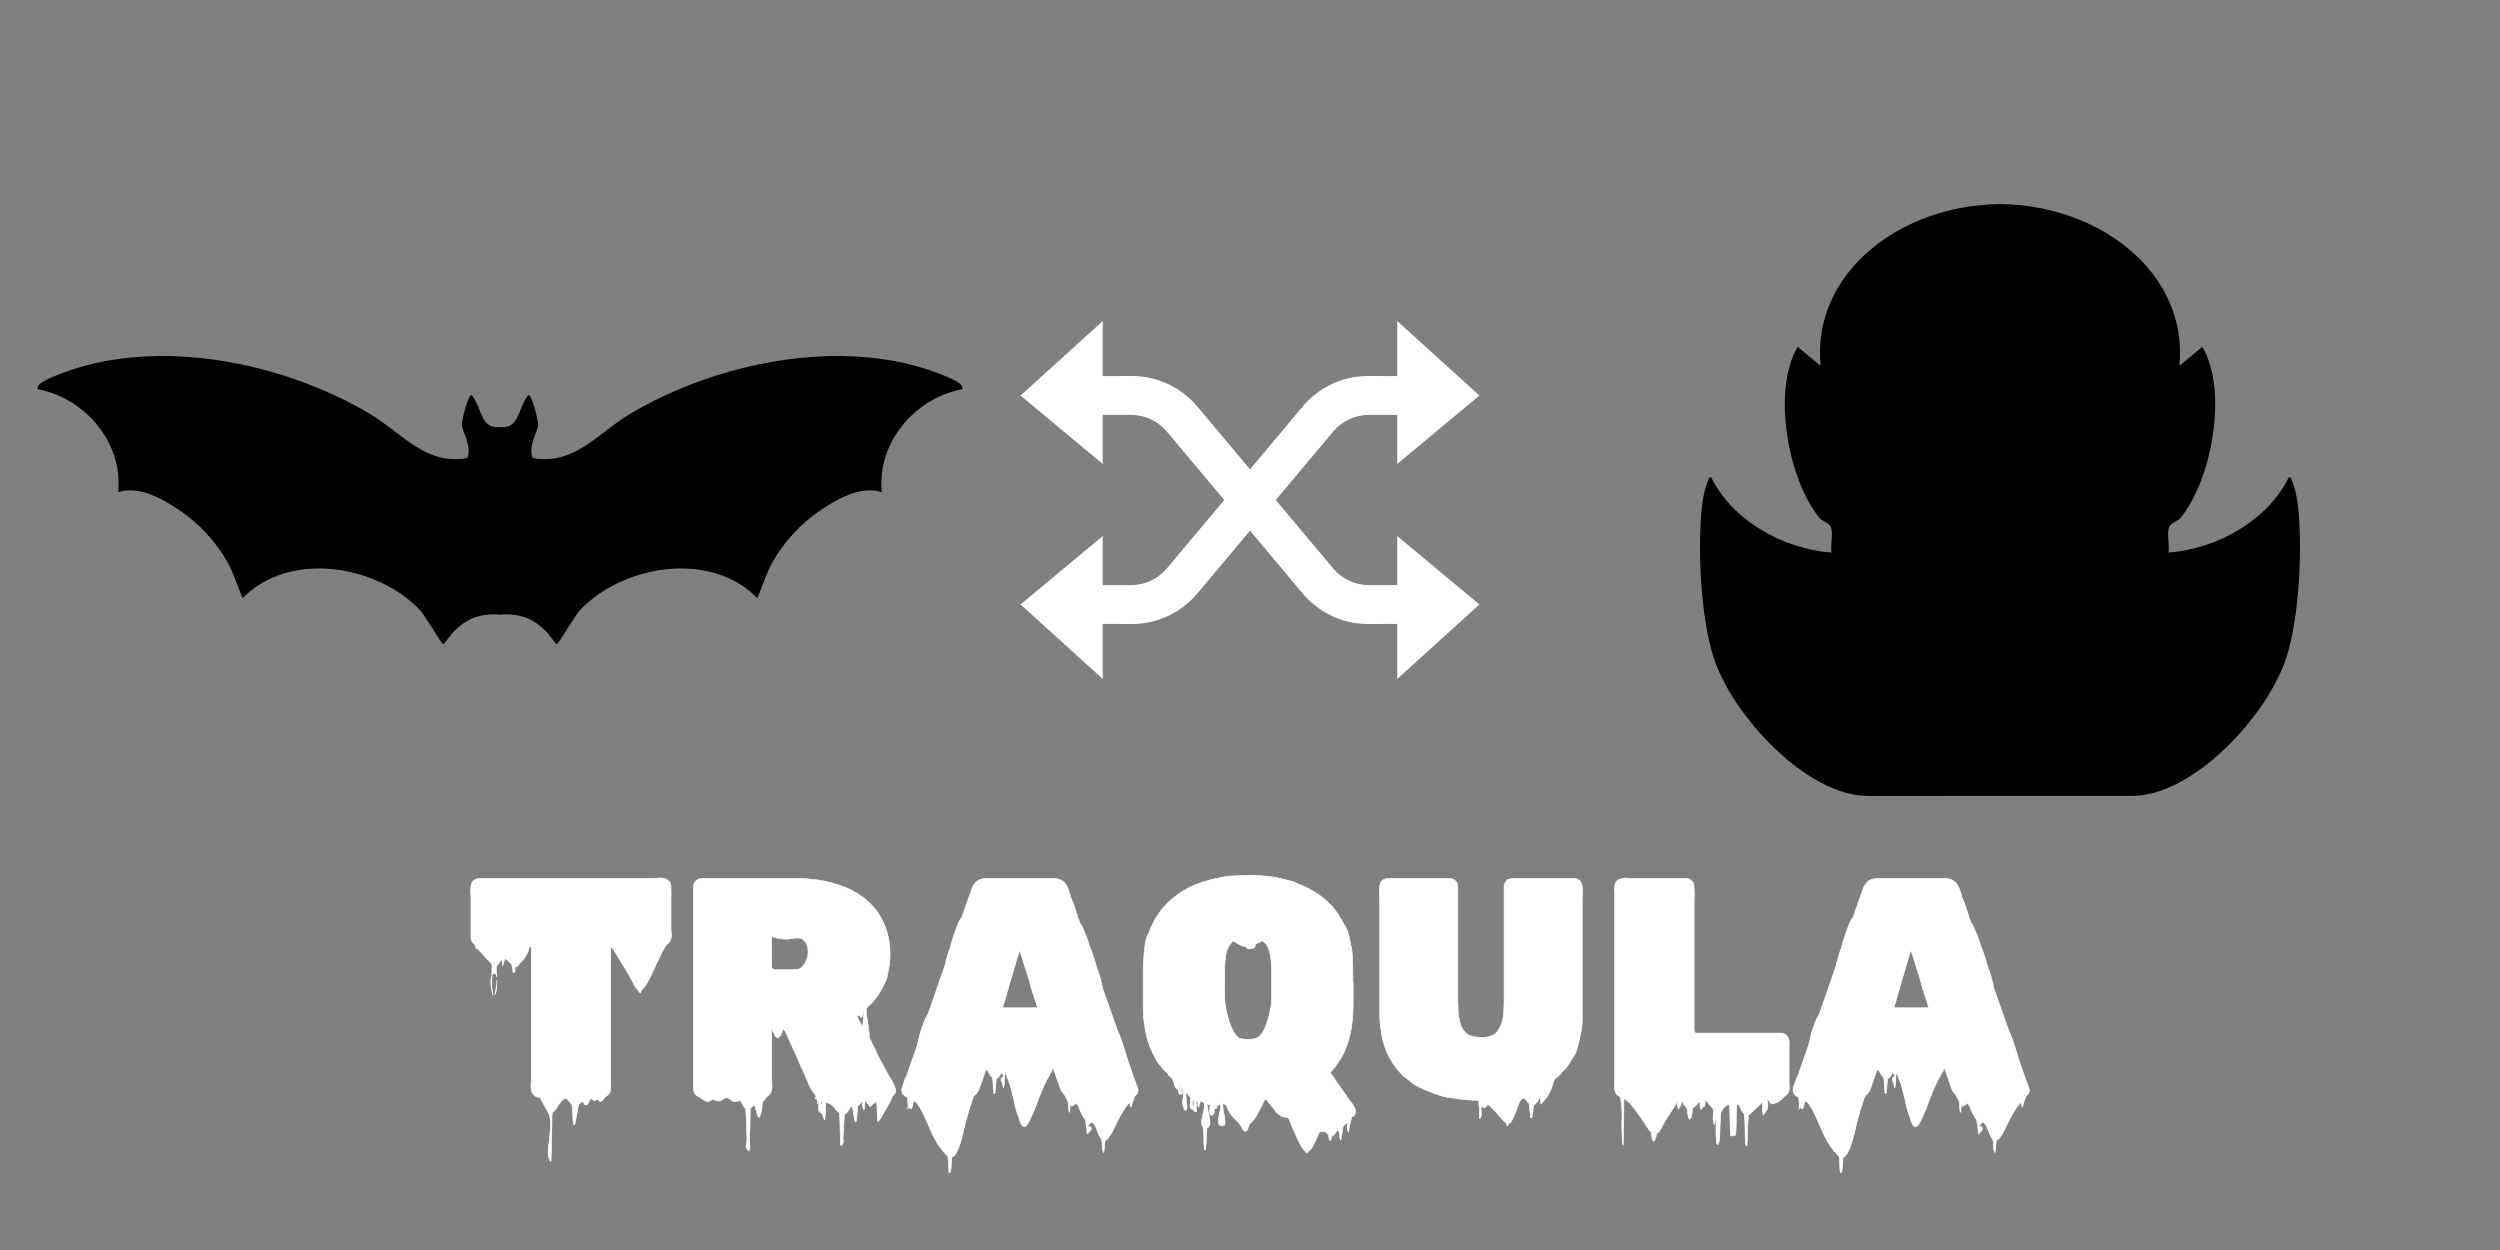 <?xml version="1.0" encoding="UTF-8" standalone="no"?>
<!-- Created with Inkscape (http://www.inkscape.org/) -->

<svg
   width="1000mm"
   height="500mm"
   viewBox="0 0 1000 500"
   version="1.1"
   id="svg1"
   style="background: #9c0510;"
   xml:space="preserve"
   inkscape:version="1.4 (e7c3feb, 2024-10-09)"
   sodipodi:docname="logo-pure-test.svg"
   inkscape:export-filename="logo-pure-test.svg"
   inkscape:export-xdpi="96"
   inkscape:export-ydpi="96"
   xmlns:inkscape="http://www.inkscape.org/namespaces/inkscape"
   xmlns:sodipodi="http://sodipodi.sourceforge.net/DTD/sodipodi-0.dtd"
   xmlns="http://www.w3.org/2000/svg"
   xmlns:svg="http://www.w3.org/2000/svg"><rect x="0" y="0" width="1000" height="500" fill="#808080" stroke="none"/><sodipodi:namedview
     id="namedview1"
     pagecolor="#9c0510"
     bordercolor="#000000"
     borderopacity="0.25"
     inkscape:showpageshadow="2"
     inkscape:pageopacity="0.0"
     inkscape:pagecheckerboard="0"
     inkscape:deskcolor="#d1d1d1"
     inkscape:document-units="mm"
     inkscape:zoom="0.27992917"
     inkscape:cx="1889.7638"
     inkscape:cy="735.90045"
     inkscape:window-width="1920"
     inkscape:window-height="1011"
     inkscape:window-x="0"
     inkscape:window-y="0"
     inkscape:window-maximized="1"
     inkscape:current-layer="layer1"
     inkscape:export-bgcolor="#9c051000" /><defs
     id="defs1" /><g
     inkscape:label="Layer 1"
     inkscape:groupmode="layer"
     id="layer1"><path
       id="path1"
       style="stroke-width:1.05"
       d="m 63.149,142.403 c -13.506,0.182 -26.7,2.374 -38.749,7.033 -1.712,0.672 -10.9,3.98 -9.189,6.258 19.027,3.696 34.094,21.483 32.057,41.224 8.232,-2.919 18.26,2.898 25.074,7.55 7.308,4.998 14.302,12.57 18.617,20.308 2.751,4.946 3.906,9.44 6.101,14.48 18.628,-19.121 53.647,-13.389 70.867,4.724 2.268,2.384 8.368,13.167 9.292,13.608 1.293,0.609 6.061,-13.326 22.78,-11.72 16.719,-1.606 21.487,12.329 22.78,11.72 0.924,-0.441 7.024,-11.224 9.292,-13.608 17.22,-18.113 52.24,-23.845 70.867,-4.724 2.195,-5.04 3.35,-9.535 6.101,-14.48 4.316,-7.739 11.309,-15.31 18.617,-20.308 6.815,-4.652 16.842,-10.469 25.074,-7.55 -2.037,-19.741 13.031,-37.528 32.057,-41.224 1.712,-2.279 -7.477,-5.586 -9.189,-6.258 -12.049,-4.66 -25.243,-6.851 -38.749,-7.033 -29.713,-0.401 -60.932,8.927 -84.777,23.12 -12.957,7.718 -22.47,20.822 -39.029,17.662 l 0.021,-0.034 c -1.943,-4.715 1.995,-10.428 2.173,-13.105 0.115,-1.691 -2.395,-12.054 -3.886,-12.065 -4.506,5.666 -3.347,13.539 -11.355,12.874 -8.008,0.665 -6.849,-7.209 -11.355,-12.874 -1.491,0.009 -4.002,10.374 -3.886,12.065 0.179,2.678 4.116,8.391 2.173,13.105 l 0.021,0.034 c -16.559,3.161 -26.071,-9.944 -39.029,-17.662 -23.844,-14.192 -55.064,-23.52 -84.777,-23.12 z"
       sodipodi:nodetypes="scccccccccccccccccscccccccccccs" /><path
       id="path1-3"
       style="stroke-width:0.993"
       d="m 800.136,81.64 c -0.047,-3e-4 -0.09,0.004 -0.136,0.003 v 0.004 c -0.047,2.6e-4 -0.089,-0.004 -0.136,-0.004 -39.334,0.328 -75.2,27.226 -71.636,64.69 l -9.165,-7.587 c -10.317,17.386 -3.881,52.904 8.59,68.255 1.271,1.559 4.16,2.214 4.746,3.922 0.914,2.671 -0.239,7.139 0.178,10.118 -19.253,-1.519 -39.538,-12.57 -48.177,-30.294 -1.559,-0.05 -3.267,8.747 -3.485,10.564 -2.026,17.069 -0.734,44.662 4.339,61.105 7.139,23.136 37.104,55.943 61.909,55.943 H 800 v -0.004 h 52.836 c 24.805,0 54.77,-32.808 61.909,-55.943 5.074,-16.443 6.365,-44.037 4.339,-61.105 -0.218,-1.817 -1.926,-10.614 -3.485,-10.564 -8.639,17.724 -28.924,28.775 -48.177,30.294 0.417,-2.979 -0.735,-7.447 0.178,-10.118 0.586,-1.708 3.475,-2.363 4.746,-3.922 12.471,-15.351 18.907,-50.868 8.59,-68.255 l -9.165,7.588 C 875.336,108.866 839.47,81.968 800.136,81.64 Z" /><path
       id="path1-1"
       style="vector-effect:non-scaling-stroke;fill:#ffffff;stroke:#ffffff;stroke-width:2.33;stroke-dasharray:none;stroke-opacity:1;-inkscape-stroke:hairline"
       d="M 439.932,131.052 410,158.185 l 29.932,24.904 v -18.297 h 12.5 c 5.858,-4.3e-4 11.415,2.588 15.18,7.076 l 23.607,28.134 -23.607,28.13 c -3.765,4.488 -9.322,7.076 -15.18,7.076 H 439.932 V 216.911 L 410,241.815 l 29.932,27.133 v -20.531 h 9.364 v 0.026 h 2.826 0.615 c 9.762,-2.7e-4 19.026,-4.324 25.299,-11.803 L 500,210.467 l 21.964,26.173 c 6.274,7.479 15.537,11.803 25.299,11.803 h 0.615 2.826 v -0.026 h 9.365 v 20.531 L 590,241.815 560.068,216.911 v 18.297 h -12.5 c -5.858,4.5e-4 -11.415,-2.588 -15.18,-7.076 l -23.607,-28.13 23.607,-28.134 c 3.765,-4.488 9.322,-7.076 15.18,-7.076 h 12.5 v 18.297 L 590,158.185 560.068,131.052 v 20.531 h -9.364 v -0.026 h -2.826 -0.615 c -9.762,8e-5 -19.026,4.324 -25.299,11.803 L 500,189.533 478.036,163.36 c -6.274,-7.479 -15.537,-11.803 -25.299,-11.803 h -0.615 -2.826 v 0.026 h -9.364 z" /><path
       d="m 268.388,371.507 q 0,0.875 0.125,2 0.125,1 -0.125,2 0,-0.25 -0.125,0.25 -0.125,0.375 0,0.25 -0.125,0.125 -0.125,0.25 0,0.125 -0.125,0.25 l -0.625,0.75 -0.375,0.375 q -0.125,0 -0.375,0.25 -0.125,0.25 -0.25,0.375 -0.5,0.5 -0.875,1.375 -0.375,0.75 -1,1.75 -0.5,1.125 -1,2.25 -0.5,1.125 -1.125,2.25 -0.875,2 -1.875,4.125 -0.875,2 -2.25,4.125 -0.875,1.25 -1.625,1.75 -0.125,0.25 -0.25,0.625 0,0.375 -0.25,0.625 0,0 -0.5,-0.375 -0.125,-0.125 -0.25,-0.375 0,-0.25 -0.75,-1 l -0.25,-0.25 q -0.375,-0.625 -0.75,-1.125 -0.25,-0.625 -0.5,-1.125 l -0.375,-0.75 -0.125,-0.125 -1.125,-2.125 q -1.125,-2 -2.375,-3.875 -1.125,-2 -2.375,-4 -0.5,-0.75 -0.875,-1.375 l -0.875,-1.25 q -0.375,-0.375 -0.75,-0.75 v 0.625 53.75 q 0.125,1 0,1.875 0,0.875 0,1.25 v 0.25 q -0.125,0.125 -0.125,0.25 -0.25,0.5 -0.375,0.625 0,0.125 -0.125,0.25 -0.5,0.625 -1.25,1 -0.125,0.125 -0.25,0.25 -0.125,0.125 -0.25,0.25 -0.125,0.25 -0.375,0.5 -0.25,0.375 -0.5,0.625 -0.5,0.5 -1.125,0.375 -0.25,-0.125 -0.5,-0.5 -0.25,-0.25 -0.5,-0.25 -0.25,-0.125 -0.5,0.125 -0.25,0.375 -0.5,0.375 -1,-0.375 -0.875,-0.75 0.25,-0.375 -0.875,0.125 -0.375,0.625 -0.875,1.625 -0.5,1.125 -1.375,0.5 -0.25,-0.25 -0.5,-0.75 -0.125,-0.375 -0.5,-0.5 l -0.125,0.125 q 0,0.125 -0.125,0.125 0,0.125 0,0.125 l -0.75,0.5 -0.5,0.5 q 0,0.125 -0.25,1.5 -0.25,1.375 -0.5,2.75 -0.25,1.375 -0.25,1.375 -0.125,0.5 -0.25,1.125 0,0.625 -0.25,1.125 -0.125,0.125 -0.375,0.125 -0.125,0.125 -0.125,0 -0.25,-1.75 -0.25,-3.5 0,-1.75 -0.25,-3.5 0,-0.625 -0.375,-1.375 -0.25,-0.25 -0.875,-1 -0.5,-0.625 -0.875,-1 h -0.375 q -0.625,0 -0.875,-0.125 -0.125,0.25 -0.375,0.375 -0.25,0.25 -0.25,0.375 l -0.125,0.125 q -0.625,0.75 -1.25,1.5 -0.5,0.75 -1.125,1.75 -0.25,0.25 -0.375,0.5 -0.125,0.125 -0.25,0.25 -0.125,0.125 -0.375,0.375 -0.25,0.25 -0.5,0.375 -0.125,1.375 -0.125,4 0,2.75 -0.125,5.75 0,3 -0.125,5.625 0,2.75 -0.125,4.125 0,0.125 -0.25,-0.125 -0.25,-0.25 -0.25,-0.375 -0.75,-1.375 -0.625,-4 0.25,-2.5 0.625,-5.625 0.375,-3 0.25,-5.75 0,-2.625 -1.125,-4.25 0,-0.25 -0.25,-0.375 -0.125,-0.125 -0.125,-0.125 -0.5,-1 -1,-1.875 -0.5,-0.875 -1,-1.75 0,-0.125 -0.125,-0.25 0,0 0,-0.125 -0.125,-0.125 -0.375,-0.625 -0.375,-0.375 -0.875,-0.375 -0.125,0 -0.25,0 0,-0.125 -0.25,-0.125 -1,-0.375 -1.625,-1.25 -0.25,-0.25 -0.5,-1 -0.25,-1 -0.25,-1.875 0,-0.625 0,-1 0.125,-0.5 0.125,-1 v -53.375 l -0.5,-1 q 0,0 -0.25,0.5 -0.125,0.125 -0.125,0.375 -0.125,0.5 -0.25,1 -0.125,0.5 -0.375,0.875 l -0.75,1.5 q -0.25,0.5 -0.625,1 -0.375,0.5 -0.875,1 -0.25,0.25 -0.25,0.25 -0.25,0.125 -0.5,0.375 -0.375,0.5 -0.375,0.625 0,0.125 -1,1 -0.5,0 -0.5,0 -0.25,0.5 -0.125,1.25 0.125,0.75 -0.5,1 -0.375,0.125 -0.375,-0.5 0,-0.75 -0.125,-1.125 l -0.375,-1.75 q -0.375,-0.25 -0.75,-0.625 -0.375,-0.5 -0.625,-0.75 0.125,0.125 -0.25,-0.125 -0.375,-0.375 -0.5,-0.5 l -0.25,-0.25 q -0.25,0.125 -0.375,0.5 -0.125,0.375 -0.25,0.625 -0.125,0.625 -0.375,1.125 -0.125,0.5 -0.125,0.875 0,-1.125 -0.5,-2.75 0,0.125 -0.125,0.125 0,0 0,0.125 -0.125,0 -0.125,0.125 0,0 0,0 -0.125,0.125 -0.25,0.25 -0.125,0.125 -0.5,0.75 -0.25,0.5 -0.5,0.75 0,0 -0.125,0.125 0,0 -0.125,0 0,0 -0.125,0.125 0,0 -0.125,0 -0.125,1.25 -0.125,2.375 0.125,1.125 0.25,2.375 -0.25,-1.625 -1.125,-1.5 -0.75,0.25 -0.875,0.75 0,-1.125 0,-2.25 0.125,-1.25 0,-2.375 -0.375,-0.25 -0.75,-0.625 -0.375,-0.5 -0.75,-0.875 l -1,-1 q -1,-1.125 -1,-1.125 0,0 -0.25,-0.25 -0.25,-0.25 -2.125,-2.25 0,0.25 -0.25,0.25 -0.125,0 -0.25,-0.375 0,-0.375 -0.125,-0.625 0.125,0.125 -0.25,-0.375 -0.25,-0.625 -0.375,-0.75 -1.25,-1 -1.25,-2.625 v -16.125 q 0,-0.625 -0.125,-2.125 0,-1.625 0.25,-2.75 0.125,-0.25 0.125,-0.375 0,-0.25 0.125,-0.375 0.375,-0.75 1,-1.125 0.125,0 0.125,0 0,-0.125 0.125,-0.125 l 0.125,-0.125 q 0.75,-0.375 1.375,-0.375 1,-0.125 1.875,0 1,0 1.875,0 h 65.25 q 1.375,0 2.875,-0.125 1.5,-0.125 2.75,0.25 0.375,0.125 0.625,0.375 0.375,0.125 0.5,0.375 0.875,0.625 1,1.375 0.125,0.75 0.125,1.625 0.125,2 0,4.25 0,2.125 0,4.25 z m -71.25,26.125 q 0.25,1.125 -0.125,-0.25 -0.375,-1.375 -0.625,-3.625 -0.125,-2.375 0.375,-3.625 -0.125,2 -0.125,3.875 0.125,1.875 0.5,3.625 z m 1,-0.125 q -0.25,0.75 -0.125,0 0.25,-0.875 0.5,-2.5 0.25,-1.625 0.25,-3 0,1.375 -0.125,2.75 0,1.375 -0.5,2.75 z m 160.125,38.625 q 0,0.375 -0.25,1.125 -0.125,0.375 -0.5,0.75 -0.25,0.25 -0.5,0.5 -0.25,0.5 -0.5,1 -0.25,0.625 -0.5,1.25 l -2,3.5 q -0.5,0.875 -1,1.75 -0.375,0.875 -1,1.625 -0.125,0.25 -0.5,0.625 -0.375,0.375 -0.375,0.375 -0.25,-2 -0.25,-4 0,-1.875 -0.25,-3.75 -0.125,-0.125 -0.25,-0.125 -0.125,0.125 -0.25,0.125 0.125,0 -0.5,0.375 -0.625,0.5 -0.875,0.625 -0.125,0.125 -0.25,0.375 -0.125,0.375 -0.375,0.375 -0.125,0.125 -0.25,-0.125 -0.125,-0.25 -0.25,-0.375 -0.375,-0.625 -0.875,-1.125 -0.375,-0.5 -0.625,-1 -0.25,0.875 -0.25,1.875 0.125,1 -0.25,2 -0.125,0.25 -0.25,-0.25 -0.125,-0.5 -0.25,-0.75 l -0.25,-2.5 q -0.125,0.125 -0.25,0.25 0,0.125 -0.125,0.375 -0.25,0.375 -0.75,0.875 0.125,0 -0.25,0.125 -0.375,0.125 -0.375,0.125 -0.125,1.25 -0.25,2.5 0,1.375 -0.25,2.75 0,0.375 -0.125,0.875 -0.125,0.625 -0.375,0.5 -0.375,-0.375 -0.375,-1 0,-0.625 -0.125,-1.125 -0.125,-0.75 -0.25,-1.5 0,-0.75 -0.25,-1.5 0,-0.75 -0.375,-1.125 -0.25,0.125 -0.625,0.5 -0.25,0.375 -0.5,0.75 -0.25,0.5 -0.625,0.875 -0.25,0.5 -0.75,0.875 -0.125,0.125 -0.375,0.125 0,0 0,0 0,0.125 -0.125,0.125 -0.125,2 -0.25,4 0,2 -0.25,4.125 -0.125,1 0,2.25 0.25,1.25 -0.625,1.875 -0.5,0.5 -0.5,-1 0.125,-1.375 0,-2.125 -0.125,-2.5 -0.125,-4.875 0,-2.375 -0.25,-4.75 -0.125,-0.125 -0.375,-0.375 -0.125,-0.25 -0.375,-0.375 -0.25,-0.375 -0.75,-0.875 -0.375,-0.375 -0.75,-0.875 -0.375,-0.375 -0.875,-0.75 -0.375,-0.5 -1,-0.625 0.375,0.125 0,0 -0.375,-0.125 -0.875,-0.375 h -0.375 q -0.25,1.625 -0.25,3.375 0,1.75 -0.25,3.5 -0.125,0.375 -0.25,-0.25 -0.125,-0.625 -0.375,-0.875 -0.125,-1 -0.375,-1.25 -0.125,-0.125 -0.375,-0.375 -0.125,0.125 -0.375,-0.125 -1,-0.875 -0.75,-2.375 0.375,-1.5 0.25,-2.75 0,0.5 -0.125,0.875 0,0.5 -0.25,0.75 -0.125,0.125 -0.25,-0.5 0,-0.5 -0.125,-0.875 -0.25,-0.5 -0.25,-0.875 -0.125,0.5 -0.25,0.375 -0.5,-0.875 -0.25,-0.75 0.25,0.125 0.375,0 0.125,-0.125 -0.875,-1.75 l -0.375,-0.375 q -0.125,-0.25 -0.375,-0.5 -0.25,-0.375 -0.5,-0.75 0,-0.25 -0.25,-0.5 -0.25,-0.5 -0.5,-1 -0.125,-0.5 -0.375,-1 -0.375,-1 -0.875,-1.875 -0.375,-1 -0.75,-1.875 -0.625,-1.25 -1.25,-2.625 -0.625,-1.5 -1.25,-3 -0.25,-0.75 -0.5,-1 -0.5,-1.5 -1.25,-2.875 -0.125,-0.25 -0.25,-0.5 -0.125,-0.375 -0.25,-0.625 l -0.875,-1.875 q 0,-0.25 -0.125,-0.375 0,0 -0.125,0 0,-0.125 0,-0.25 -0.125,-0.25 -0.25,-0.625 -0.125,-0.375 -0.375,-0.625 -0.125,-0.375 -0.25,-0.75 -0.125,-0.375 -0.375,-0.75 l -0.375,-0.875 -0.875,-0.875 q 0,0.25 -0.25,0.5 -0.25,0.5 -0.25,0.75 l -0.375,1 q -0.25,0.5 -0.5,0.75 -0.375,0.5 -1,0.5 -0.625,-0.25 -1,-1.125 -0.375,-0.875 -0.625,-1.375 -0.125,0 -0.125,0 0,-0.125 0,-0.125 -0.5,-1.375 -0.5,-0.75 0.125,0.625 0,0.875 v 18.375 q 0,1.25 0.125,2.75 0.125,1.5 -0.25,2.875 -0.5,1 -0.5,0.875 l -0.25,0.25 q -0.125,0.125 -0.25,0.25 0,0.125 -0.25,0.25 -0.25,0.125 -0.625,0.5 -0.25,0.375 -0.375,0.5 -0.25,0.5 -0.5,0.625 -0.375,0.75 -0.5,0.625 0,0 -0.125,0 0,0 0,-0.125 -0.25,1.25 -0.375,2.5 -0.125,1.375 -0.5,2.75 -0.125,0.25 -0.25,0.625 0,0.375 -0.25,0.625 -0.125,0.125 -0.375,0 -0.125,-0.125 -0.125,-0.25 -0.125,-0.25 -0.25,-0.625 -0.125,-0.375 -0.25,-0.625 -0.125,-0.5 -0.25,-1 -0.125,-0.375 -0.25,-0.875 -0.125,-0.375 -0.25,-0.875 0,-0.375 -0.25,-0.75 l -0.75,0.75 q -0.125,0.125 -0.25,0.125 -0.375,0.375 -0.625,0.5 -0.125,2.75 -0.125,6 0,3.375 -0.25,6.25 0,0.75 0.125,2 0.125,1.375 0,2.125 0,0.875 -0.625,0.5 -1.125,-0.75 -0.75,-2.375 0.375,-1.625 0.25,-2.875 -0.125,-2.875 -0.25,-5.875 0,-2.875 -0.25,-5.625 -0.125,-0.125 -0.375,-0.375 -0.125,-0.125 -0.375,-0.375 -0.125,-0.375 -0.375,-0.75 -0.125,-0.25 -0.375,-0.625 -0.25,-0.5 -0.25,-0.5 0,0 -0.25,-0.5 0,0 -0.25,-0.5 -0.25,0.5 -0.25,0.5 -0.125,0.125 -0.75,0.25 -0.5,0.125 -0.75,0.125 -1.125,0.125 -1.875,-0.625 -0.625,-0.625 -1.625,-1 -0.75,0.125 -1.375,0.5 -0.5,0.5 -1.125,0.75 -0.875,0.25 -2.125,-0.125 l -0.875,-0.375 h -0.125 q -0.25,0.125 -0.75,0.375 -0.375,0.25 -0.75,0.375 -0.875,0.25 -1.875,-0.375 -1,-0.625 -2.125,-1.375 -0.5,-0.25 -0.875,-0.5 -1.375,-1 -1.375,-2.75 v -78.75 q 0,-1 0,-2 0,-1.125 0.625,-2 0.5,-0.75 1.375,-1.125 0.75,-0.25 1.25,-0.25 0.625,-0.125 1.25,0 0.75,0 1.375,0 h 30.75 q 2.5,0 5,0 2.5,-0.125 4.875,0.25 6.375,0.5 11.625,2.375 5.375,1.75 9.25,4.625 0.75,0.375 1.375,1 0,0 0,0.125 0.125,0 0.125,0.125 0.125,0 0.25,0.125 4.625,3.875 7,9.375 2.5,5.5 2.5,12.375 0,4.125 -1,7.875 -0.25,2.375 -1,3.125 -0.25,0.5 -0.25,0.625 -0.625,1.5 -1.5,2.875 -0.75,1.375 -1.75,2.75 -0.125,0.125 -0.25,0.375 -0.125,0.125 -0.25,0.25 -0.125,0.125 -0.25,0.25 -0.125,0.125 -0.25,0.375 l -1,1.125 q -0.125,0.125 -0.375,0.25 -0.125,0.125 -0.25,0.375 -0.375,0.25 -0.75,0.625 -0.25,0.375 -0.625,0.625 -0.125,1.75 0.5,5.25 0.625,3.5 0.75,6.875 0.25,0.375 0.5,0.75 0.25,0.375 0.375,0.875 1.25,2.125 2.5,5.25 l 3,5.5 q 0.625,1.25 1.25,2.375 0.75,1.125 1.375,2.25 0.25,0.5 0.5,0.875 0.25,0.375 0.375,0.875 0.125,0.125 0.25,0.5 0.125,0.25 0.125,0.5 0.25,0.5 0.25,1 z m -48.625,-48.25 h 8.125 q 0.625,0 1.625,-0.25 1.25,-0.375 2,-1.5 0.875,-1.125 1.375,-2.625 0.25,-0.625 0.375,-1.25 0.125,-0.75 0.125,-1.5 0,-1.375 -0.5,-2.75 -0.5,-1.375 -1.625,-2.25 -0.5,-0.5 -1.375,-0.5 -0.875,-0.125 -1.625,0 -1.375,0.125 -2.875,0.375 -1.375,0.125 -2.875,-0.125 -0.75,-0.125 -1.5,-0.25 -0.625,-0.25 -1.25,-0.375 -0.25,-0.125 -0.375,-0.125 0,-0.125 -0.625,-0.125 v 10.625 q 0,2.25 0.25,2.125 0.25,-0.125 0.75,0.5 z m 35.375,23 q 0.625,-4.75 0.625,-6.875 0,0 -0.25,0.25 0,0.125 -0.125,0.25 0,0 0,0.125 0,0.125 0,0.5 0,0.375 -0.25,1.125 -0.25,0.5 -0.5,0.625 -0.375,0.125 -0.5,-0.5 -0.125,-0.625 -0.625,-0.375 0,0.375 -0.5,0.5 -0.125,0.125 -0.25,0 0,-0.25 -0.125,-0.25 l 0.375,0.75 q 0.25,0.125 0.375,0.5 0.125,0.25 0.25,0.5 z m -16.5,31.25 q 0.25,-0.25 0.375,-0.625 0.25,-0.375 -0.25,-1.125 0,0 -0.125,0 0,0 0,0.125 -0.125,0.25 -0.125,0.625 0.125,0.5 0.125,1 z m 125.875,-8.625 q 0.375,0.75 0.625,1.625 0.375,0.75 0.125,1.625 -0.125,0.5 -0.375,0.875 -0.25,0.25 -0.5,0.5 l -0.375,0.375 q -0.125,0.25 -0.25,0.625 0,0.375 -0.25,0.625 -0.125,0.375 -0.25,0.75 0,0.375 -0.25,0.75 -0.125,0.375 -0.25,1 0,0.75 -0.25,0.5 -0.375,-0.375 -0.375,-1 0,-0.5 0,-1 -0.5,0.625 -1.125,1.25 -0.5,0.75 -1,1.375 -0.875,1.375 -1.75,2.875 -0.875,1.625 -1.625,3.125 -0.5,1 -1,2.125 -0.5,1.125 -1.125,2.125 -0.75,1.25 -0.875,1.375 -0.125,0.125 -0.875,0.875 h -0.125 q -0.125,0.125 -0.5,0.375 -0.125,1.125 -0.25,2.25 0,1.25 -0.25,2.375 -0.125,0.25 -0.25,-0.25 -0.125,-0.5 -0.25,-0.75 -0.125,-1 -0.125,-2.125 0,-1 -0.25,-2 -0.375,-0.375 -0.75,-1.125 0,-0.125 -0.125,-0.25 0,0 0,0 -0.375,-0.875 -0.75,-1.75 -0.25,-0.75 -0.625,-1.625 -0.625,-1.25 -1.375,-2 -0.125,-0.125 -0.25,-0.125 0,0 -0.125,-0.125 -0.125,0.125 -0.25,0.25 -0.125,0.125 -0.25,0.25 -1.125,0.75 -1,1 0.25,0.25 0.75,0.375 0.625,0.25 0.625,0.75 0,0.625 -1.375,2 -0.375,0.5 -0.375,-0.75 0,-1.125 -0.125,-1.625 -0.125,-0.75 -0.25,-1.625 0,-0.75 -0.25,-1.5 -0.75,-0.75 -1.125,-1.75 -0.375,-0.625 -0.75,-1.375 -0.25,-0.625 -0.5,-1.25 l -0.375,-1 q -0.125,-0.375 -0.5,-0.75 -0.25,-0.25 -0.5,-0.5 0,-0.125 0,0 v 0 q -0.25,0 -1.625,0.875 0,0.125 0.125,0 0.125,-0.125 1.5,-0.875 l -0.125,-0.125 -0.25,-0.25 q -1.625,1.625 -1.375,1.625 0.25,0 1,-0.625 0.75,-0.5 0.875,-0.75 0.125,-0.25 -1.75,1 l -0.25,0.25 q -0.125,-0.125 -0.25,-0.5 -0.125,-0.375 -0.125,-0.125 -0.25,0.75 -0.25,2.125 0,1.5 -0.25,0.875 -0.25,-0.625 -0.25,-2 0,-1.25 -0.25,-2.375 -0.375,-0.625 -0.75,-1.375 -0.25,-0.625 -0.625,-1.25 -0.25,0 -0.25,-0.25 -0.25,-0.25 -0.625,-0.625 -0.25,-0.375 -0.125,-0.25 -0.125,-0.25 -0.25,-0.5 -0.125,-0.25 -0.25,-0.375 -0.5,-1.25 -0.875,-2.5 -0.375,-1.25 -0.875,-2.5 -0.125,-0.25 -0.125,-0.375 0,-0.125 -0.125,-0.25 0,-0.25 -0.25,-0.75 0,-0.25 -0.125,-0.375 0,-0.125 -0.125,-0.375 0,-0.25 -0.125,-0.25 0,-0.25 -0.25,-0.75 0,-0.125 0,-0.125 0,0 -0.5,0 -0.125,0.25 -0.125,0.75 0,0.5 -0.5,0.75 -0.25,0.625 -0.625,1.375 -0.375,0.625 -0.75,1.25 -0.875,1.625 -1.75,3.625 -0.75,1.875 -1.625,4 -0.5,1.5 -1.125,3 -0.5,1.5 -1.125,2.75 -0.5,1.125 -1,2.25 -0.5,1.25 -1.125,2.25 -0.125,0.25 -0.5,0.625 -0.25,0.5 -0.75,0.5 -0.5,0.125 -1,-0.375 -0.5,-0.75 -0.875,-1.625 -0.25,-0.875 -0.5,-1.75 -0.625,-1.375 -1.125,-3.25 -0.5,-1.875 -0.875,-3.875 -0.5,-2 -1,-3.875 -0.375,-1.875 -1,-3.25 l -0.375,-1 q -0.125,-0.25 -0.25,-0.5 0,-0.25 -0.125,-0.625 -0.25,-0.5 -0.375,-0.875 -0.125,-0.125 -0.25,-0.25 -0.125,-0.25 -0.125,0 -0.25,1.25 -0.25,2.75 0,1.375 -0.25,2.75 -0.125,0.5 -0.25,-0.25 -0.125,-0.875 -0.25,-1.25 -0.875,-1.75 -0.5,-2.125 0.375,-0.375 0.75,-0.625 0.375,-0.25 -0.625,-1.625 -0.125,0 -0.375,0.5 -0.125,0.125 -0.125,0.25 0,0.125 -0.125,0.25 -0.25,0.375 -0.5,0.75 -0.25,0.25 -0.625,0.5 -0.25,0.25 -0.375,0.25 -0.125,1.375 -0.25,2.875 0,1.375 -0.25,2.75 0,0.125 -0.25,0.25 -0.25,0.125 -0.25,0 -0.25,-1.5 -0.25,-3 0,-1.625 -0.25,-3.25 -0.625,-0.625 -1.125,-1.5 -0.5,-0.875 -0.875,-1.375 -1.125,-2.25 -1,-2.125 0.125,0 0.375,0.75 0.25,0.875 0,1.125 -0.375,0.75 -0.375,0.875 -0.125,0.375 -0.25,0.75 -0.125,0.25 -0.25,0.625 -0.25,0.75 -0.5,1.5 -0.25,0.75 -0.5,1.375 l -0.75,2.125 q -0.125,0.5 -0.375,1 -0.25,0.375 -0.5,0.75 -0.375,0.625 -1,1 -0.25,0.25 -0.5,0.75 l -0.375,0.875 q -0.25,1 -0.625,2.125 -0.375,1.125 -0.75,2.125 0,0.125 -0.125,0.125 0,0.125 0,0.125 -0.125,0.875 -0.375,1.625 -0.25,0.875 -0.5,1.75 -0.125,0.125 -0.125,0.375 0,0.25 -0.125,0.5 -0.375,1.5 -0.75,3 -0.25,1.625 -0.75,3 -0.25,1.25 -0.625,2.375 -0.375,1.125 -0.75,2.25 -0.125,0.5 -0.5,1 -0.25,0.625 -0.5,1.25 l -0.75,1 q -0.375,0.375 -1,0.625 -0.125,1.375 -0.25,2.75 0,1.5 -0.25,2.875 -0.125,0.25 -0.375,0.5 -0.25,0.25 -0.25,0.125 -0.25,-1.75 -0.25,-3.375 0,-1.625 -0.25,-3.25 -0.25,-0.25 -0.5,-0.5 -0.125,-0.25 -0.375,-0.375 l -1.125,-1.25 q -0.125,-0.25 -0.375,-0.5 -0.125,-0.25 -0.375,-0.5 -0.5,-0.75 -1.125,-1.5 -0.5,-0.75 -0.875,-1.5 -1.375,-2.375 -2.375,-4.875 -1,-2.375 -2.125,-4.75 -0.5,-1 -1,-2.125 -0.5,-1 -1.125,-2 -0.125,-0.125 -0.25,-0.25 0,-0.125 -0.125,-0.25 -0.25,-0.5 -0.625,-0.875 -0.5,-0.5 -0.75,-0.625 0,0 -0.125,-0.125 0,0 0,-0.125 -0.125,0 -0.125,-0.125 0,0 -0.125,0 -0.375,0.625 -0.5,1.375 0,0.75 -0.375,1.375 0,0.5 -0.375,0.5 -0.5,0.125 -0.75,-0.875 -0.125,-0.875 -0.125,-0.625 -0.5,2.625 -0.375,1.125 0.25,-1.5 -0.25,-4.25 -0.125,-0.125 -0.25,-0.125 -0.125,0 -0.25,-0.125 -0.375,-0.125 -1,-0.75 -0.25,-0.25 -0.5,-0.75 -0.25,-0.5 -0.125,-1.5 0.125,-0.75 0.375,-1.5 0.25,-0.75 0.5,-1.375 0.25,-0.875 0.5,-1.5 0.375,-0.75 0.5,-0.875 l 4.25,-12.125 q 0.625,-2.5 1.125,-4.75 0.625,-2.375 1.375,-3.875 0,-0.125 0,-0.25 0.125,-0.125 0.125,-0.25 0.25,-0.5 0.375,-1 0.25,-0.5 0.5,-1 0.25,-0.5 0.5,-0.875 0.25,-0.5 0.375,-0.75 l 6.5,-18.625 q 0.625,-2.25 1.125,-4.25 0.625,-2.125 1.125,-3.375 0.375,-1.25 0.625,-2.375 0.375,-1.25 0.75,-2.25 0.375,-1.375 0.875,-2.5 1.375,-4.125 2.5,-5.25 l 2.25,-6.5 1.75,-4.875 q 0.375,-1.375 1.75,-2.75 1.375,-1.375 4.125,-1.375 h 26.875 q 1.5,0 2.5,0.5 0.375,0.125 1.125,0.625 0.875,0.625 1.375,1.5 0.5,0.875 0.875,1.875 0,0.25 0.25,0.75 l 0.375,1.25 q 0.125,0.25 0.125,0.625 0.125,0.375 0.25,0.625 l 1.125,2.75 q 0,0.125 0,0.25 0.125,0 0.125,0.125 0.25,0.5 0.25,0.875 0.375,0.875 0.625,1.875 0.375,1 0.625,2 0.125,0.25 0.25,0.625 0.125,0.375 0.25,0.625 l 0.25,0.875 q 0.75,0.75 1.625,3 1,2.125 2,5.25 l 0.375,1.25 q 0.875,2 1.5,4.125 0.75,2.125 1.25,4.25 0.625,1.25 1.25,3.5 0.625,2.25 1.125,4.75 l 6.125,17.375 q 0.75,1.25 1.5,3.75 0.875,2.375 1.75,5.375 0.25,0.625 0.375,1.25 0.25,0.625 0.375,1.25 l 2.75,7.875 q 0.375,0.625 0.5,1.375 z m -46.625,-53.125 q 0,0.125 -0.125,0.375 -0.125,0.25 -0.125,0.5 -0.25,0.875 -0.625,1.75 -0.25,0.875 -0.5,1.875 l -2.875,9.75 q -0.125,0.5 -0.25,1 -0.125,0.375 -0.375,1 -0.125,0.75 -0.375,1.625 -0.25,0.75 -0.5,1.625 -0.125,0.5 -0.25,1 -0.125,0.5 -0.375,1 -0.125,0.125 -0.125,0.375 0,0.125 -0.125,0.375 0,0 0,0.125 0,0 -0.125,0 0,0.125 -0.125,0.25 0,0 0,0.125 h 10.75 q 0.625,0 1.25,0 0.625,-0.125 1.125,0 h 1 l -0.375,-1.375 q -0.25,-0.625 -0.375,-1.125 -0.125,-0.625 -0.375,-1.125 l -0.375,-1.125 q -0.5,-1.375 -1,-3 -0.375,-1.75 -0.875,-3.375 -0.125,-0.125 -0.125,-0.5 l -2.125,-6.625 -0.75,-2.625 q 0,0 -0.25,-0.5 -0.125,-0.625 -0.25,-1.125 -0.125,-0.125 -0.125,-0.125 0,-0.125 -0.25,-0.125 z m 134.5,64.25 q 0,0.875 -0.5,1.375 0,0.125 -0.125,0.25 -0.125,0.25 -0.125,0.125 -0.125,0.125 -0.25,0.125 -0.125,0.125 -0.375,0.25 -0.125,0.125 -0.25,0.125 l -0.375,1.75 q -0.125,0.5 -0.25,0.875 -0.125,0.5 -0.25,1 -0.125,0.5 -0.25,1.5 0,1.125 -0.25,0.625 -0.375,-0.875 -0.375,-1.875 0.125,-1 0,-1.875 -0.375,0.5 -0.875,0.875 -0.375,0.375 -0.375,0.375 -0.125,0 -0.375,0.25 0,0.25 -0.25,1.5 -0.125,1.25 -0.375,2.5 -0.125,1.25 -0.25,1.5 0,0.125 -0.25,-0.125 -0.125,-0.125 -0.125,-0.25 -0.25,-1.25 -0.25,-1.875 0.125,-0.625 -0.5,-1.625 -0.125,0.125 -0.25,0.125 0,0.125 -0.25,0.375 l -0.625,0.75 q -0.125,0.25 -0.375,0.5 -0.25,0.25 -1,0.75 -0.125,0.375 -0.25,0.75 0,0.5 -0.25,0.875 -0.125,0.125 -0.375,0 -0.125,-0.125 -0.125,-0.25 -0.125,-0.5 -0.25,-1 0,-0.375 -0.125,-0.875 l -1,-1.125 q -1,-0.25 -1.375,-0.375 -0.25,0.25 -0.25,0.25 -0.125,0 -0.25,-0.25 0,-0.125 -0.25,-0.125 -0.5,0.5 -0.625,0.75 -0.25,0.5 -0.25,0.5 -0.125,0.125 -0.125,0.25 0,0.125 -0.125,0.25 l -0.375,0.875 q -0.5,1.375 -1.25,2.75 -0.625,1.5 -2.125,2.75 l -0.125,0.125 q -0.125,0.125 -0.25,0.25 0,0.25 -0.25,0.25 -0.125,0.125 -0.75,-0.625 -0.5,-0.625 -0.5,-0.625 -0.375,-0.375 -0.75,-1 -0.25,-0.5 -0.5,-0.875 -1.125,-2.125 -2.125,-4.375 -0.875,-2.125 -1.875,-4.25 0,-0.125 -0.125,-0.25 0,-0.125 0,-0.25 -0.125,-0.5 -0.375,-1 -0.25,-0.375 -0.5,-0.875 h -0.625 q -0.125,0 -0.375,-0.125 -0.125,0 -0.25,0 -1.5,-0.25 -2.375,-1 -0.875,-0.75 -1.375,-1.375 -0.375,-0.375 -0.625,-0.875 l -1.875,-2.25 q -0.125,-0.125 -0.125,-0.25 0,0 -0.125,-0.125 l -1,-1.25 q -0.5,0 -0.625,0 0,0.125 0,0.125 -0.125,0.125 -0.25,0.375 -0.125,0.375 -0.25,0.5 -0.25,0.75 -0.5,1.125 -0.125,0.125 -0.25,0.375 0,0.375 -0.25,0.625 l -1.5,2.875 q -0.625,1.125 -1.25,2 l -1,1.125 -0.125,0.125 q -0.25,0.25 -0.75,0.5 -0.125,0.5 -0.5,1.625 -0.25,1.25 -1.125,1.375 -0.25,0 -0.5,-0.25 -0.5,-0.375 -0.875,-1.125 -0.25,-0.625 -0.625,-1.125 -0.25,-0.5 -0.625,-0.875 -0.375,-0.375 -0.75,-0.75 -1.125,-1 -2.125,-2.25 -0.875,-1.25 -1.5,-2.5 -0.125,-0.5 -0.375,-1 -0.25,-0.375 -0.5,-0.875 -0.375,0 -0.625,-0.125 -0.125,0 -0.25,-0.125 -0.125,0 -0.25,0.125 -0.125,1.375 0.375,3.5 0.5,2.25 0.5,3.75 0.125,1.625 -1.375,1.5 -1.375,-0.25 -1.375,-1.875 0.125,-1.5 0.625,-3.625 0.5,-2 0.25,-3.375 0,-0.125 -0.125,-0.125 0,0.125 0,0.125 -0.125,0 -0.125,0.125 0,0 -0.25,0.25 -0.125,0.125 -0.25,0.375 -0.125,0.25 -0.25,0 -0.125,-0.25 -0.125,-0.75 -0.25,0 -0.5,0.125 0.25,0.75 0.25,1.25 0,0.25 -0.125,0.375 -0.25,0.25 -0.375,0.25 -0.625,0 -0.625,-1 v -0.75 q -0.125,0.125 -0.25,0.125 0,0 0,0 0.125,0.375 0.125,0.75 0,0.5 0.125,0.875 0.25,1.625 -0.375,2.25 -0.5,0.5 -1.125,0.25 -0.125,-0.25 -0.25,-0.625 0,-0.375 0,-0.5 -0.125,-0.75 0,-1.5 0.125,-0.75 0.25,-1.5 -0.375,0 -1.375,-0.25 0.125,0.375 0.125,0.875 0.25,1.625 0.625,3.375 0.5,1.875 0.5,3.25 0,0.875 -0.25,1.125 -0.25,0.375 -0.5,0.75 h -0.125 q -0.125,0.125 -0.375,0.125 -0.125,2.125 -0.25,4.25 0,2.125 -0.25,4.25 0,0.125 -0.25,0.25 -0.25,0.125 -0.25,0 -0.25,-2.125 -0.25,-4.375 0,-2.25 -0.25,-4.5 -0.625,-0.5 -0.625,-2.25 0.125,-1.375 0.5,-3 0.5,-1.625 0.625,-3.125 l 0.125,-1.25 q -0.5,-0.25 -0.75,-0.5 -0.25,-0.125 -0.875,-0.5 -0.125,0.125 -0.25,0.5 0,0.375 -0.125,0.625 -0.125,0.25 -0.25,0.875 0,0.625 -0.25,0.375 -0.375,-0.375 -0.25,-1.125 0.125,-0.625 -0.125,-1.125 -0.125,-0.125 -0.375,-0.25 -0.125,0 -0.125,0.25 -0.125,0.625 0,1.75 0.125,1.125 0.125,1.875 0.125,0.75 -0.625,0.5 -1,-0.25 -0.625,-1.875 0.375,-1.5 0.125,-2.625 0,-0.125 -0.25,-0.25 -0.125,-0.125 -0.125,0 -0.125,0.625 -0.125,1.625 0.125,1.125 0.125,1.75 0,0.75 -0.5,0.375 -0.875,-0.625 -0.625,-2 0.375,-1.375 0.125,-2.5 0,-0.25 -0.125,-0.375 -0.125,-0.125 -0.25,-0.25 -0.5,-0.625 -0.5,-0.75 -0.125,-0.125 -0.375,-0.375 -0.125,-0.375 0,-0.125 -0.125,-0.125 -0.25,-0.125 -0.125,-0.125 -0.25,-0.25 v 1.625 q 0.125,1.125 0.25,2.375 0.125,1.25 0.125,2.125 0,0.25 -0.125,0.625 0,0.375 -0.25,0.5 -0.5,0 -0.75,-0.625 -0.25,-0.625 -0.375,-1 0,-0.25 -0.125,-0.375 0,-0.125 0,-0.25 -0.125,-0.75 -0.125,-1.5 0.125,-0.75 0.25,-1.5 0.125,-0.625 0.125,-1.25 0.125,-0.75 0.125,-1.375 -0.125,-0.125 -0.25,-0.375 0,-0.25 -0.125,-0.5 -0.125,0.125 -0.125,0.25 0,0.125 -0.125,0.375 v 0.125 h -0.125 q -0.125,-0.625 -0.25,-1 -0.125,-0.5 -0.125,-0.375 0,-0.125 -0.125,-0.125 0,0 0,-0.125 -0.125,0 -0.125,0.125 0,0.125 0,0.125 -0.125,0.125 -0.125,0.25 0.125,0.125 0.125,0.375 0,0.125 0.125,0.875 0.125,0.75 -0.25,1.375 0,0.375 -0.25,0.125 -0.125,-0.125 -0.25,-0.5 -0.125,-0.375 -0.125,-0.5 -0.125,-0.5 0,-1 0.125,-0.5 0.125,-1 v -0.75 l -0.25,-0.25 v 1.875 q 0,0.5 -0.25,0.25 -0.125,-0.125 -0.25,-0.25 -0.125,-0.125 -0.25,-0.25 -0.25,-0.25 -0.625,-0.875 -0.375,-0.75 -0.125,-1.25 0,-0.125 -0.125,-0.125 0,0 0,-0.125 l -0.25,-0.625 q -0.125,-0.125 -0.375,-0.5 -0.125,-0.5 -0.375,-0.75 -0.5,-0.5 -1,-0.875 -0.375,-0.5 -0.75,-1 -1.625,-1.5 -3,-3.375 -1.25,-1.375 -2.25,-3.625 -1.375,-2.625 -2.375,-5.625 -1,-3 -1.375,-6.375 -0.125,-0.125 -0.125,-0.375 -0.125,-0.375 -0.125,-1.375 -0.125,-0.625 -0.25,-1.25 0,-0.625 0,-1.125 0,-0.625 0,-1.25 0,-0.75 -0.125,-1.5 v -10.25 q 0,-2 0,-4.125 0,-2.25 0.125,-4.5 0.125,-0.5 0.125,-0.875 0,-0.375 0,-0.75 0.25,-3.125 0.625,-5.75 0.5,-2.625 1.375,-3.875 0.375,-1.125 0.875,-2.25 0.625,-1.125 1.125,-2.25 0.25,-0.625 0.625,-1.25 0.375,-0.625 0.75,-1.125 2.875,-4.625 7.5,-8 0.875,-0.75 1.875,-1.375 1.125,-0.75 2.125,-1.25 0.75,-0.5 1.5,-0.875 0.875,-0.375 1.75,-0.75 0.5,-0.25 0.875,-0.375 0.5,-0.125 0.875,-0.25 0.125,-0.125 0.25,-0.125 1.375,-0.625 3,-1 1.625,-0.5 3.25,-0.875 0.25,0 0.5,0 0.375,-0.125 0.75,-0.25 1.25,-0.25 2.5,-0.5 1.375,-0.25 2.625,-0.375 h 1.25 q 1.375,-0.125 2.75,-0.125 1.5,-0.125 3,-0.125 1,0 2,0 1,0 1.875,0.125 0.75,-0.25 1.125,0 0.625,0.125 1.25,0.125 0.625,0 1.375,0.125 1,0.125 2,0.25 1.125,0.125 2.125,0.375 2.125,0.5 4.25,1 2.25,0.5 3.875,1.375 4.625,1.75 8.375,4.375 3.875,2.625 6.625,6.25 0,0.125 0,0.125 0.125,0 0.125,0.125 0.375,0.5 0.75,1 0.375,0.375 0.625,1 1,1.5 2,3.5 1.5,1.625 2.25,5.875 l 0.375,2 q 0.625,2.125 0.75,5.625 0.125,3.375 0.125,6.625 v 2 q 0.125,0.75 0.125,1.5 0,0.625 0,1.25 0,1.875 0,4.875 0,3 -0.125,5.875 -0.125,2.125 -0.375,4.125 -0.125,1.875 -0.5,3 -0.125,0.25 -0.125,0.625 0,0.25 -0.125,0.5 -0.375,2.125 -1.125,4 -0.375,1 -0.75,2 -0.375,1 -0.875,1.875 -0.125,0.5 -0.5,1 -0.25,0.375 -0.5,0.875 -0.625,1 -1.375,2 -0.625,1 -1.375,1.875 -0.375,0.375 -0.75,0.875 -0.375,0.375 -0.375,0.375 -1,1 -1,1 0,-0.125 0.375,-0.375 0.5,-0.25 0.625,0.25 0,0 0.25,0.25 l 0.5,0.75 q 0.25,0.375 0.5,0.75 0.25,0.375 0.5,0.75 l 0.5,0.75 q 0,0.125 0,0.125 0.125,0 0.125,0.125 l 1.125,1.5 0.375,0.625 1,1.375 q 0.625,0.75 1.125,1.5 0.5,0.75 1,1.625 0,0 0.25,0.25 0.625,0.875 1.25,1.625 0.625,0.75 1,1.625 0.125,0.25 0.125,0.25 0.125,0.125 0.125,0.5 0.125,0.125 0.125,0.75 z m -42.75,-28.875 h 0.625 q 0.625,-0.125 1.375,-0.25 0.75,-0.125 1.375,-0.375 1.875,-1.125 3.125,-4 1.25,-3 1.875,-6.125 0.75,-3.25 0.75,-5.125 v -10.875 q 0,-1 -0.125,-2 0,-1.125 0,-2.125 -0.125,-2 -0.625,-3.875 -0.375,-2 -1.625,-3.625 -0.25,-0.25 -0.625,-0.5 -0.25,-0.375 -0.625,-0.625 h -0.125 q -0.125,0.125 -0.25,0.25 0,0 -0.25,0.125 l -1.625,0.75 q -0.125,0.125 -0.25,0.125 -0.125,0 -0.25,0.125 -0.125,0.25 -0.25,0.75 0,0.375 -0.25,0.625 -0.125,0.25 -0.75,0.375 -0.5,0 -0.75,0.125 -0.25,0 -0.875,0 -0.5,-0.125 -0.75,-0.375 -0.125,-0.125 -0.125,-0.375 -1.875,-0.375 -3.375,-1.25 -0.625,-0.375 -1.375,-0.875 -0.25,-0.25 -0.375,-0.25 h -0.125 q -1.375,1.25 -2.375,3.375 -0.625,2 -0.875,4.625 v 0.25 q 0,0.75 -0.125,1.5 0,0.75 0,1.5 v 6.875 q -0.125,0.5 -0.125,1.125 0.125,0.625 0.125,1.25 v 2.125 q 0,1.875 0.625,5.375 0.75,3.375 2,6.5 1.375,3.125 3.125,4.375 0.25,0 0.375,0.125 0.125,0 0.25,0 0.5,0.125 0.875,0.25 0.375,0 0.875,0 0.375,0.125 0.75,0.125 0.375,0 0.75,0 z m -27,21.875 q -0.375,-0.5 0.375,-1.5 0,0.125 0,0.375 0.125,0.25 0,0.5 0,0 0,0.375 0,0.25 -0.125,0.375 -0.125,0 -0.25,-0.125 z m 131,11.75 q -0.125,0.125 -0.25,0.5 0,0.375 -0.25,0.375 -0.25,-0.125 -0.375,-0.5 0,-0.375 -0.25,-0.75 -0.125,0 -0.25,-0.125 0,0 0,0 -0.125,0 -0.125,-0.125 0,0 -0.125,0 -1.25,-1.25 -2.375,-2.625 -1.125,-1.375 -2.5,-2.625 -0.125,-0.25 -0.5,-0.625 -0.25,-0.25 -0.625,-0.625 -0.375,-0.25 -0.75,-0.5 -0.125,0 -0.25,0.125 0,0.25 -0.125,0.375 -0.5,0.75 -0.875,0.875 -0.375,0.125 -0.875,-0.375 -0.125,-0.125 -0.375,-0.5 -0.125,-0.25 -0.125,0 -0.125,1.25 0,2.5 0.25,1.375 -0.375,2.5 -0.25,0.5 -0.375,-0.25 0,-0.625 0,-1.75 0.125,-1.125 0,-1.75 -0.125,-0.875 -0.25,-1.75 0,-0.75 0,-1.625 h -1 q -4.125,-0.125 -8.125,-0.75 -0.875,-0.125 -1.875,-0.25 -0.875,-0.125 -1.75,-0.25 -1.875,-0.375 -2.875,-0.75 -1.625,-0.5 -3.25,-1.125 -1.625,-0.625 -3.25,-1.375 -1.375,-0.625 -2.625,-1.25 -1.25,-0.75 -2.375,-1.625 l -1.875,-1.5 q -0.5,-0.375 -1,-0.75 -0.375,-0.375 -0.75,-0.75 -0.125,-0.125 -0.25,-0.25 0,-0.125 -0.25,-0.25 -3.375,-3.625 -5.5,-8.25 -2,-4.75 -2.625,-10.875 -0.25,-2.125 -0.25,-4.375 0,-2.25 0,-4.5 v -41.5 q 0,-1.125 -0.125,-2.5 0,-1.5 0.125,-2.75 0.25,-2.75 3,-3.125 h 21.875 q 1.25,0 2.625,0 1.375,-0.125 2.375,0.625 0.5,0.375 0.875,0.875 0.25,0.375 0.375,0.875 0.125,0.375 0.125,1 v 45.5 q 0,1.875 0.125,4.625 0.25,2.625 1,5.125 0.875,2.375 2.75,3.75 0.375,0.125 0.75,0.375 0.375,0.125 0.75,0.25 0.5,0.25 0.875,0.25 1.5,0.375 3,0.375 1.625,0 3.125,-0.375 l 1.125,-0.375 q 0.75,-0.25 1.125,-0.5 1,-0.75 1.625,-1.875 0.75,-1.125 1.25,-2.375 l 0.375,-1.5 q 0.5,-2 0.5,-3.875 0.125,-2 0.125,-3.875 v -45.5 q 0,-0.75 0.125,-1.125 0.25,-0.375 0.5,-0.875 0.625,-1 1.375,-1.125 0.875,-0.25 1.625,-0.25 h 24.75 q 1.25,0.125 2,1.125 0.875,0.875 0.875,2.25 0.25,1.125 0.125,2.375 -0.125,1.125 -0.125,2.125 v 46.375 q 0,1.125 0,2.625 0,1.5 -0.25,2.875 -0.125,1.375 -0.5,2.75 -0.25,1.25 -0.5,2.5 -0.5,2.25 -1.125,4.125 -0.625,1.75 -1.625,2.75 -0.375,0.875 -1,1.75 -0.875,1.625 -2.125,2.875 0,0 -0.125,0.125 0,0 0,0.125 -0.375,0.125 -0.75,0.625 -0.375,0.5 -0.5,0.625 l -1,1 q -0.5,0.5 -0.75,0.625 l -0.75,0.625 q 0,0 -0.125,0.125 0,0 0,0.125 -0.375,0.75 -0.625,1.625 -0.25,0.75 -0.5,1.625 -0.5,1.25 -1.125,2.375 -0.5,1.125 -1.375,2.125 l -1.375,1.5 q -0.375,0.75 -0.375,0.5 -0.125,-0.75 -0.25,-1.625 0,-0.75 0,-1.5 l -1.125,2.125 q 0,0.125 -0.125,0.125 0,0 0,0.125 -0.25,0.25 -0.625,0.5 -0.25,0.375 -0.625,0.625 -0.25,0.75 -0.375,1.5 0,0.875 -0.25,1.75 -0.125,0.5 -0.125,1 0.125,0.625 -0.375,0.875 -0.25,0.125 -0.375,-0.375 0,-0.5 0,-0.875 -0.125,-1.125 -0.25,-2.25 0,-1 -0.25,-2.25 -0.125,-0.125 -0.25,-0.25 -0.125,-0.125 -0.25,-0.25 -0.125,0 -0.25,-0.25 -0.125,-0.25 0,0 -0.125,-0.25 -0.25,-0.5 -0.125,-0.125 -0.375,-0.25 -0.125,-0.125 -0.25,-0.25 0,-0.125 -0.25,-0.25 -0.375,-0.25 -0.875,0 -0.5,0.375 -0.875,1 -0.375,0.75 -0.625,1.375 -0.5,1.5 -1.125,3 -0.5,1.5 -1.25,2.875 v 0.125 q -0.25,0.5 -0.625,1 -0.375,0.5 -0.875,0.625 z m 112.125,-16.125 q 0,0.375 0,0.75 0.125,0.375 0.125,0.75 0,0.5 -0.125,1 0,0.375 -0.125,0.875 l -0.375,0.625 q 0,0.125 -0.25,0.375 -0.125,0.125 -0.125,0.125 -0.5,0.5 -0.875,0.75 -0.125,0.125 -0.25,0.125 0,0 -0.125,0.125 -0.375,0.375 -0.75,0.75 -0.25,0.375 -0.75,0.625 -0.25,0.25 -0.5,0.375 -0.125,0.25 -0.75,0.5 -0.5,0.125 -1.125,0.375 -0.5,0.25 -1,0.125 -0.5,-0.25 -0.625,-0.5 -0.125,-0.25 -0.375,-0.625 l -0.5,-0.5 q -0.5,0.25 -0.125,1 0.375,0.75 -0.25,3.125 l -1,1.375 q -0.125,0.125 -0.375,0.5 -0.125,0.375 -0.125,0.125 -0.25,-1.25 -0.25,-2.625 0.125,-1.375 -0.125,-2.625 -0.125,0 -0.125,0 0,0.125 0,0.125 -0.25,0.375 -0.625,0.75 -0.375,0.375 -0.625,0.625 l -0.625,0.625 q -0.125,0 -0.125,0 0,0.125 -0.125,0.125 -0.5,0.625 -1.25,1.25 -0.625,0.625 -1.25,1.25 -0.25,0.25 -0.75,0.5 -0.25,2.75 -0.375,6.125 0,3.375 -0.25,6.25 0,0.125 -0.25,-0.25 -0.25,-0.25 -0.25,-0.375 -0.25,-2.875 -0.25,-6.125 0,-3.125 -0.25,-5.875 -0.625,-0.625 -1,-1.375 -0.25,-0.5 -0.5,-1 -0.125,-0.375 -0.375,-0.875 l -0.375,-0.75 h -0.25 q -0.125,0.125 -0.375,0 -0.125,-0.125 -0.125,0.125 -0.25,2.75 -0.25,6 0,3.25 -0.25,6.125 l -1,0.25 q -0.125,0 -0.25,0 -0.125,0.125 -0.25,0.125 -0.5,0 -0.5,0.125 -0.25,-2.875 -0.25,-6.375 0,-3.375 -0.25,-6.125 0,0 -1,0 l -0.375,0.375 q 0,0 -0.125,0 0,0.125 -0.125,0.125 l -0.875,0.875 q -0.25,0.25 -0.5,1 -0.125,0.25 -0.375,0.5 -0.125,0.375 -0.125,0.625 -0.125,2.5 -0.25,5 0,2.625 -0.25,5.125 0,1.25 -0.5,2.125 -0.125,0.125 -0.375,-0.125 -0.25,-0.125 -0.25,-0.25 -0.25,-2.875 -0.25,-5.75 0.125,-2.75 -0.25,-5.5 0,-0.625 -0.125,0.5 0,1.25 -0.125,2.375 0,1.125 -0.25,0.625 -0.5,-1.5 -0.375,-3.125 0.25,-1.5 0,-3 -0.125,-0.125 -0.25,-0.25 -0.125,-0.125 -0.25,-0.25 -0.25,-0.25 -0.5,-0.625 -0.25,-0.25 -0.5,-0.5 -0.25,-0.375 -0.5,-0.75 -0.25,-0.25 -0.5,-0.5 l -0.625,-0.75 q -0.125,0.625 -0.125,1.25 0,0.75 -0.25,1.375 0,0.125 -0.25,0.125 -0.125,0.125 -0.25,0.25 -0.125,0.125 -0.25,0.125 -0.125,0.125 -0.25,0.375 -0.5,0.5 -0.5,0.375 -0.25,-0.875 -0.25,-1.75 0.125,-0.75 -0.125,-1.5 -0.375,0.5 -0.75,0.875 -0.375,0.5 -0.875,0.875 -0.75,0.75 -1.125,0.875 -0.125,0.625 -0.25,1.25 0,0.75 -0.125,1.375 -0.125,0.375 -0.25,0.75 0,0.5 -0.25,0.875 -0.5,0.5 -0.625,0.125 -0.375,-0.625 -0.625,-2.5 -0.125,-1.75 -0.25,-2 -0.125,0 -0.375,-0.125 -0.125,-0.125 0,-0.125 l -0.25,-0.25 q -0.5,-0.5 -0.875,-1.25 -0.25,-0.625 -0.5,-1.125 0,-0.125 -0.125,-0.125 0,0 0,-0.125 -0.125,0.625 -0.125,1.25 0,0.625 -0.25,1.25 -0.125,0.125 -0.25,0.125 -0.125,0.125 -0.25,0.375 -0.125,0.125 -0.25,0.5 -0.125,0.375 -0.25,0.25 -0.125,-0.75 -0.25,-1.5 0,-0.75 -0.125,-1.375 -0.25,0.5 -0.5,0.875 -0.25,0.5 -0.625,1 -1.375,2 -2.625,4 -1.25,2 -2.375,4.125 0.125,-0.25 -0.25,0.5 -0.375,0.75 -0.875,1.375 l -0.125,0.125 q -0.25,0.25 -0.75,0.5 -0.125,0.375 -0.25,0.75 0,0.5 -0.25,1 -0.125,0.25 -0.25,0.625 0,0.375 -0.25,0.625 -0.25,0.375 -0.5,0.125 -0.375,-0.5 -0.625,-2 -0.125,-1.5 -0.25,-1.625 l -0.75,-0.75 q 0,-0.25 -0.25,-0.25 -0.125,-0.5 -0.375,-0.75 -0.25,-0.25 -0.25,-0.25 -0.5,-0.75 -1,-1.625 -0.5,-0.75 -1,-1.5 -0.75,-1.125 -1.625,-2.25 -0.75,-1.125 -1.625,-2.25 -0.5,-0.625 -1,-1.25 -0.375,-0.5 -1,-1 -0.375,-0.375 -0.875,-0.75 -0.375,-0.375 -0.375,-0.375 0,0 -0.25,-0.25 -0.125,-0.125 -0.375,-0.25 -0.125,1.875 -0.125,5.625 0,3.75 -0.125,7.5 0,3.75 -0.125,5.625 0,0.125 -0.125,-0.25 -0.125,-0.375 -0.125,-0.5 -0.375,-5.25 -0.25,-9.25 0.25,-4 -0.625,-9.25 -0.75,-0.375 -1.125,-0.75 -0.875,-0.75 -1.125,-2.125 -0.25,-1.375 -0.125,-2.75 0.125,-1.5 0.125,-2.75 v -73.125 q 0,-0.625 -0.125,-1.25 0,-0.75 0.125,-1.375 0,-0.5 0.25,-1.25 0.25,-0.5 0.375,-0.625 0.25,-0.375 0.5,-0.625 0.375,-0.25 0.625,-0.375 0.25,-0.125 0.5,-0.125 0.25,-0.125 0.5,-0.125 0.5,-0.25 1,-0.25 0.5,0 1,0 0.75,0 1.625,0.125 0.875,0 1.5,0 h 19 q 0.625,0 1.25,0 0.75,-0.125 1.375,0.125 0.625,0.125 0.875,0.5 0.25,0.25 0.375,0.375 0.75,0.5 0.875,1.375 0.125,0.75 0.125,1.5 0.125,2.625 0,5.25 0,2.625 0,5.25 v 46.5 l 0.5,1 h 34.125 q 1,0 2,0.625 l 0.75,0.75 0.375,0.75 q 0.25,0.5 0.25,1 0.125,0.875 0,1.875 0,1 0,1.875 z m 95.25,0.25 q 0.375,0.75 0.625,1.625 0.375,0.75 0.125,1.625 -0.125,0.5 -0.375,0.875 -0.25,0.25 -0.5,0.5 l -0.375,0.375 q -0.125,0.25 -0.25,0.625 0,0.375 -0.25,0.625 -0.125,0.375 -0.25,0.75 0,0.375 -0.25,0.75 -0.125,0.375 -0.25,1 0,0.75 -0.25,0.5 -0.375,-0.375 -0.375,-1 0,-0.5 0,-1 -0.5,0.625 -1.125,1.25 -0.5,0.75 -1,1.375 -0.875,1.375 -1.75,2.875 -0.875,1.625 -1.625,3.125 -0.5,1 -1,2.125 -0.5,1.125 -1.125,2.125 -0.75,1.25 -0.875,1.375 -0.125,0.125 -0.875,0.875 h -0.125 q -0.125,0.125 -0.5,0.375 -0.125,1.125 -0.25,2.25 0,1.25 -0.25,2.375 -0.125,0.25 -0.25,-0.25 -0.125,-0.5 -0.25,-0.75 -0.125,-1 -0.125,-2.125 0,-1 -0.25,-2 -0.375,-0.375 -0.75,-1.125 0,-0.125 -0.125,-0.25 0,0 0,0 -0.375,-0.875 -0.75,-1.75 -0.25,-0.75 -0.625,-1.625 -0.625,-1.25 -1.375,-2 -0.125,-0.125 -0.25,-0.125 0,0 -0.125,-0.125 -0.125,0.125 -0.25,0.25 -0.125,0.125 -0.25,0.25 -1.125,0.75 -1,1 0.25,0.25 0.75,0.375 0.625,0.25 0.625,0.75 0,0.625 -1.375,2 -0.375,0.5 -0.375,-0.75 0,-1.125 -0.125,-1.625 -0.125,-0.75 -0.25,-1.625 0,-0.75 -0.25,-1.5 -0.75,-0.75 -1.125,-1.75 -0.375,-0.625 -0.75,-1.375 -0.25,-0.625 -0.5,-1.25 l -0.375,-1 q -0.125,-0.375 -0.5,-0.75 -0.25,-0.25 -0.5,-0.5 0,-0.125 0,0 v 0 q -0.25,0 -1.625,0.875 0,0.125 0.125,0 0.125,-0.125 1.5,-0.875 l -0.125,-0.125 -0.25,-0.25 q -1.625,1.625 -1.375,1.625 0.25,0 1,-0.625 0.75,-0.5 0.875,-0.75 0.125,-0.25 -1.75,1 l -0.25,0.25 q -0.125,-0.125 -0.25,-0.5 -0.125,-0.375 -0.125,-0.125 -0.25,0.75 -0.25,2.125 0,1.5 -0.25,0.875 -0.25,-0.625 -0.25,-2 0,-1.25 -0.25,-2.375 -0.375,-0.625 -0.75,-1.375 -0.25,-0.625 -0.625,-1.25 -0.25,0 -0.25,-0.25 -0.25,-0.25 -0.625,-0.625 -0.25,-0.375 -0.125,-0.25 -0.125,-0.25 -0.25,-0.5 -0.125,-0.25 -0.25,-0.375 -0.5,-1.25 -0.875,-2.5 -0.375,-1.25 -0.875,-2.5 -0.125,-0.25 -0.125,-0.375 0,-0.125 -0.125,-0.25 0,-0.25 -0.25,-0.75 0,-0.25 -0.125,-0.375 0,-0.125 -0.125,-0.375 0,-0.25 -0.125,-0.25 0,-0.25 -0.25,-0.75 0,-0.125 0,-0.125 0,0 -0.5,0 -0.125,0.25 -0.125,0.75 0,0.5 -0.5,0.75 -0.25,0.625 -0.625,1.375 -0.375,0.625 -0.75,1.25 -0.875,1.625 -1.75,3.625 -0.75,1.875 -1.625,4 -0.5,1.5 -1.125,3 -0.5,1.5 -1.125,2.75 -0.5,1.125 -1,2.25 -0.5,1.25 -1.125,2.25 -0.125,0.25 -0.5,0.625 -0.25,0.5 -0.75,0.5 -0.5,0.125 -1,-0.375 -0.5,-0.75 -0.875,-1.625 -0.25,-0.875 -0.5,-1.75 -0.625,-1.375 -1.125,-3.25 -0.5,-1.875 -0.875,-3.875 -0.5,-2 -1,-3.875 -0.375,-1.875 -1,-3.25 l -0.375,-1 q -0.125,-0.25 -0.25,-0.5 0,-0.25 -0.125,-0.625 -0.25,-0.5 -0.375,-0.875 -0.125,-0.125 -0.25,-0.25 -0.125,-0.25 -0.125,0 -0.25,1.25 -0.25,2.75 0,1.375 -0.25,2.75 -0.125,0.5 -0.25,-0.25 -0.125,-0.875 -0.25,-1.25 -0.875,-1.75 -0.5,-2.125 0.375,-0.375 0.75,-0.625 0.375,-0.25 -0.625,-1.625 -0.125,0 -0.375,0.5 -0.125,0.125 -0.125,0.25 0,0.125 -0.125,0.25 -0.25,0.375 -0.5,0.75 -0.25,0.25 -0.625,0.5 -0.25,0.25 -0.375,0.25 -0.125,1.375 -0.25,2.875 0,1.375 -0.25,2.75 0,0.125 -0.25,0.25 -0.25,0.125 -0.25,0 -0.25,-1.5 -0.25,-3 0,-1.625 -0.25,-3.25 -0.625,-0.625 -1.125,-1.5 -0.5,-0.875 -0.875,-1.375 -1.125,-2.25 -1,-2.125 0.125,0 0.375,0.75 0.25,0.875 0,1.125 -0.375,0.75 -0.375,0.875 -0.125,0.375 -0.25,0.75 -0.125,0.25 -0.25,0.625 -0.25,0.75 -0.5,1.5 -0.25,0.75 -0.5,1.375 l -0.75,2.125 q -0.125,0.5 -0.375,1 -0.25,0.375 -0.5,0.75 -0.375,0.625 -1,1 -0.25,0.25 -0.5,0.75 l -0.375,0.875 q -0.25,1 -0.625,2.125 -0.375,1.125 -0.75,2.125 0,0.125 -0.125,0.125 0,0.125 0,0.125 -0.125,0.875 -0.375,1.625 -0.25,0.875 -0.5,1.75 -0.125,0.125 -0.125,0.375 0,0.25 -0.125,0.5 -0.375,1.5 -0.75,3 -0.25,1.625 -0.75,3 -0.25,1.25 -0.625,2.375 -0.375,1.125 -0.75,2.25 -0.125,0.5 -0.5,1 -0.25,0.625 -0.5,1.25 l -0.75,1 q -0.375,0.375 -1,0.625 -0.125,1.375 -0.25,2.75 0,1.5 -0.25,2.875 -0.125,0.25 -0.375,0.5 -0.25,0.25 -0.25,0.125 -0.25,-1.75 -0.25,-3.375 0,-1.625 -0.25,-3.25 -0.25,-0.25 -0.5,-0.5 -0.125,-0.25 -0.375,-0.375 l -1.125,-1.25 q -0.125,-0.25 -0.375,-0.5 -0.125,-0.25 -0.375,-0.5 -0.5,-0.75 -1.125,-1.5 -0.5,-0.75 -0.875,-1.5 -1.375,-2.375 -2.375,-4.875 -1,-2.375 -2.125,-4.75 -0.5,-1 -1,-2.125 -0.5,-1 -1.125,-2 -0.125,-0.125 -0.25,-0.25 0,-0.125 -0.125,-0.25 -0.25,-0.5 -0.625,-0.875 -0.5,-0.5 -0.75,-0.625 0,0 -0.125,-0.125 0,0 0,-0.125 -0.125,0 -0.125,-0.125 0,0 -0.125,0 -0.375,0.625 -0.5,1.375 0,0.75 -0.375,1.375 0,0.5 -0.375,0.5 -0.5,0.125 -0.75,-0.875 -0.125,-0.875 -0.125,-0.625 -0.5,2.625 -0.375,1.125 0.25,-1.5 -0.25,-4.25 -0.125,-0.125 -0.25,-0.125 -0.125,0 -0.25,-0.125 -0.375,-0.125 -1,-0.75 -0.25,-0.25 -0.5,-0.75 -0.25,-0.5 -0.125,-1.5 0.125,-0.75 0.375,-1.5 0.25,-0.75 0.5,-1.375 0.25,-0.875 0.5,-1.5 0.375,-0.75 0.5,-0.875 l 4.25,-12.125 q 0.625,-2.5 1.125,-4.75 0.625,-2.375 1.375,-3.875 0,-0.125 0,-0.25 0.125,-0.125 0.125,-0.25 0.25,-0.5 0.375,-1 0.25,-0.5 0.5,-1 0.25,-0.5 0.5,-0.875 0.25,-0.5 0.375,-0.75 l 6.5,-18.625 q 0.625,-2.25 1.125,-4.25 0.625,-2.125 1.125,-3.375 0.375,-1.25 0.625,-2.375 0.375,-1.25 0.75,-2.25 0.375,-1.375 0.875,-2.5 1.375,-4.125 2.5,-5.25 l 2.25,-6.5 1.75,-4.875 q 0.375,-1.375 1.75,-2.75 1.375,-1.375 4.125,-1.375 h 26.875 q 1.5,0 2.5,0.5 0.375,0.125 1.125,0.625 0.875,0.625 1.375,1.5 0.5,0.875 0.875,1.875 0,0.25 0.25,0.75 l 0.375,1.25 q 0.125,0.25 0.125,0.625 0.125,0.375 0.25,0.625 l 1.125,2.75 q 0,0.125 0,0.25 0.125,0 0.125,0.125 0.25,0.5 0.25,0.875 0.375,0.875 0.625,1.875 0.375,1 0.625,2 0.125,0.25 0.25,0.625 0.125,0.375 0.25,0.625 l 0.25,0.875 q 0.75,0.75 1.625,3 1,2.125 2,5.25 l 0.375,1.25 q 0.875,2 1.5,4.125 0.75,2.125 1.25,4.25 0.625,1.25 1.25,3.5 0.625,2.25 1.125,4.75 l 6.125,17.375 q 0.75,1.25 1.5,3.75 0.875,2.375 1.75,5.375 0.25,0.625 0.375,1.25 0.25,0.625 0.375,1.25 l 2.75,7.875 q 0.375,0.625 0.5,1.375 z m -46.625,-53.125 q 0,0.125 -0.125,0.375 -0.125,0.25 -0.125,0.5 -0.25,0.875 -0.625,1.75 -0.25,0.875 -0.5,1.875 l -2.875,9.75 q -0.125,0.5 -0.25,1 -0.125,0.375 -0.375,1 -0.125,0.75 -0.375,1.625 -0.25,0.75 -0.5,1.625 -0.125,0.5 -0.25,1 -0.125,0.5 -0.375,1 -0.125,0.125 -0.125,0.375 0,0.125 -0.125,0.375 0,0 0,0.125 0,0 -0.125,0 0,0.125 -0.125,0.25 0,0 0,0.125 h 10.75 q 0.625,0 1.25,0 0.625,-0.125 1.125,0 h 1 l -0.375,-1.375 q -0.25,-0.625 -0.375,-1.125 -0.125,-0.625 -0.375,-1.125 l -0.375,-1.125 q -0.5,-1.375 -1,-3 -0.375,-1.75 -0.875,-3.375 -0.125,-0.125 -0.125,-0.5 l -2.125,-6.625 -0.75,-2.625 q 0,0 -0.25,-0.5 -0.125,-0.625 -0.25,-1.125 -0.125,-0.125 -0.125,-0.125 0,-0.125 -0.25,-0.125 z"
       id="text1"
       style="font-size:125px;line-height:0;font-family:'Rubik Wet Paint';-inkscape-font-specification:'Rubik Wet Paint';fill:#ffffff;stroke:#ffffff;stroke-width:0.265"
       aria-label="TRAQULA" /></g></svg>
